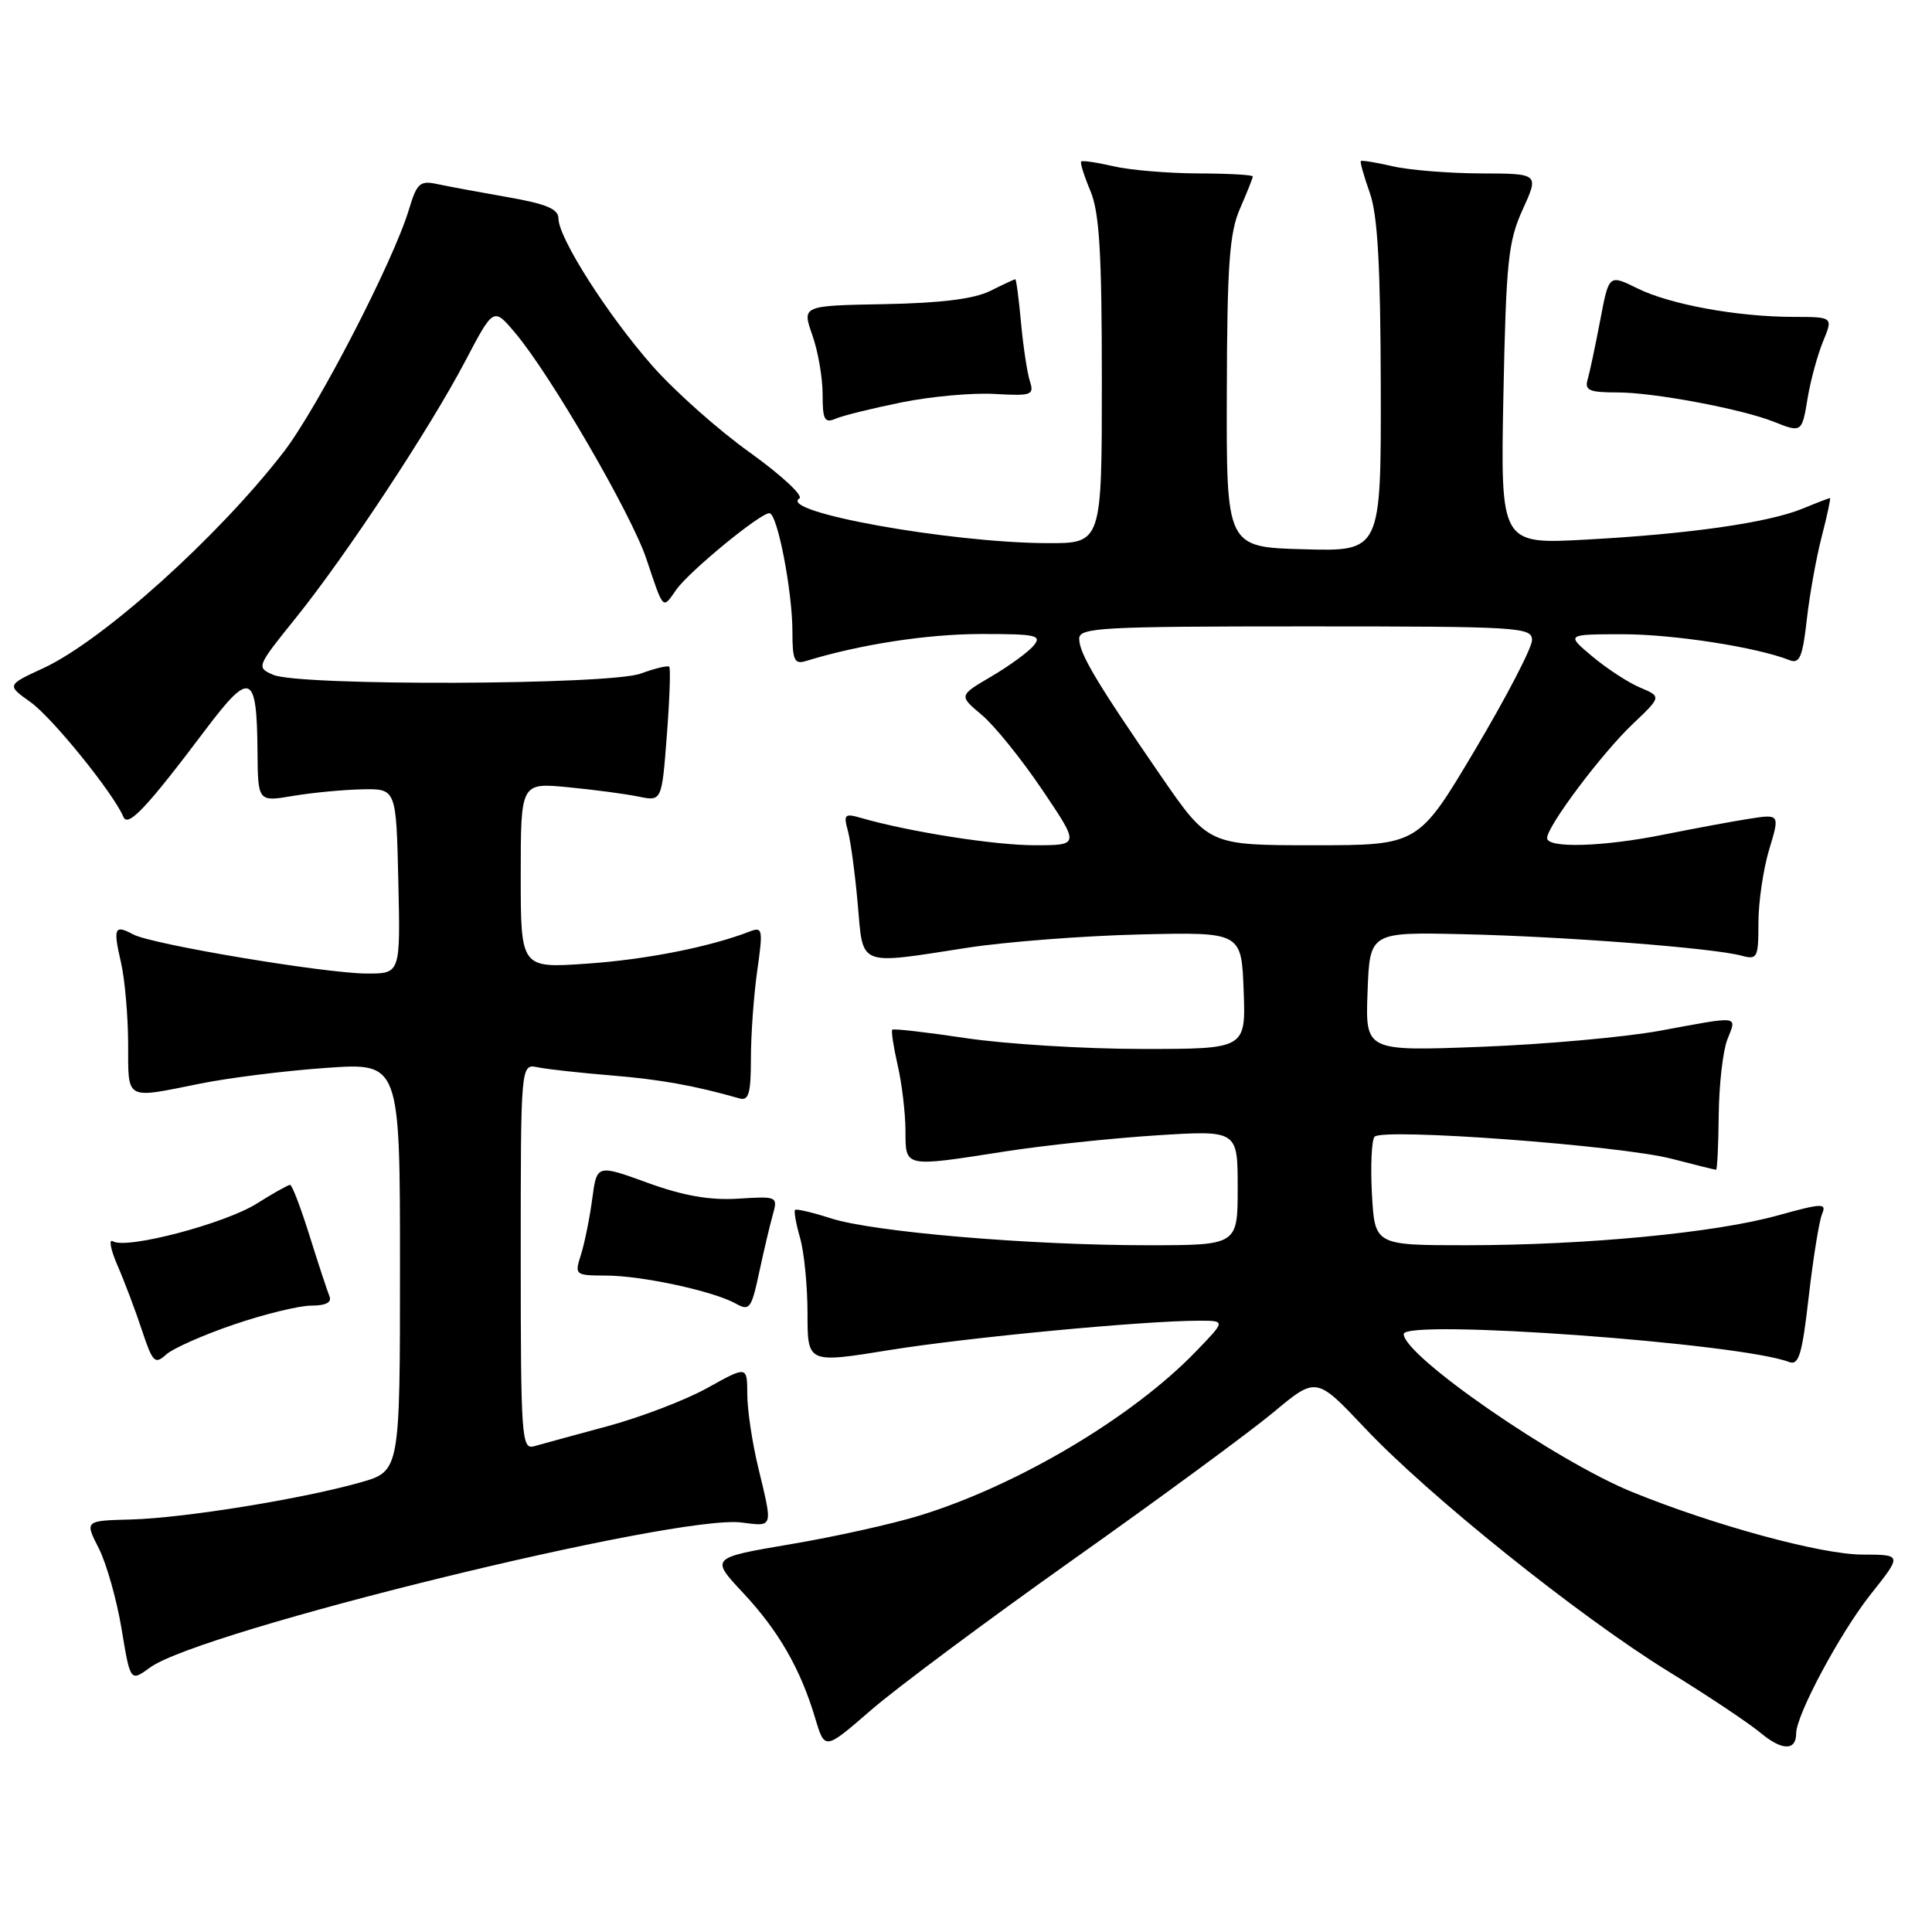 <?xml version="1.0" encoding="UTF-8" standalone="no"?>
<!DOCTYPE svg PUBLIC "-//W3C//DTD SVG 1.1//EN" "http://www.w3.org/Graphics/SVG/1.1/DTD/svg11.dtd" >
<svg xmlns="http://www.w3.org/2000/svg" xmlns:xlink="http://www.w3.org/1999/xlink" version="1.1" viewBox="0 0 256 256">
 <g >
 <path fill="currentColor"
d=" M 142.25 206.61 C 153.67 198.53 165.57 189.77 168.71 187.16 C 174.41 182.40 174.41 182.40 180.84 189.21 C 189.31 198.20 209.24 214.18 221.05 221.46 C 226.25 224.66 231.78 228.35 233.33 229.65 C 236.14 231.99 238.00 232.00 238.00 229.69 C 238.00 227.24 243.85 216.32 247.88 211.25 C 252.05 206.00 252.05 206.00 246.77 205.99 C 241.32 205.98 227.13 202.12 216.28 197.70 C 206.11 193.56 186.00 179.65 186.00 176.77 C 186.00 174.74 230.55 177.97 237.06 180.47 C 238.35 180.96 238.79 179.51 239.67 171.78 C 240.26 166.68 241.05 161.77 241.43 160.87 C 242.06 159.39 241.50 159.41 235.53 161.06 C 227.25 163.36 210.15 164.99 194.34 165.00 C 182.17 165.00 182.17 165.00 181.79 158.25 C 181.59 154.54 181.74 151.11 182.13 150.63 C 183.11 149.43 214.69 151.77 221.54 153.55 C 224.60 154.35 227.23 155.00 227.39 155.00 C 227.54 155.00 227.70 151.74 227.74 147.75 C 227.78 143.76 228.29 139.26 228.88 137.75 C 230.14 134.52 230.72 134.59 220.00 136.57 C 215.32 137.43 204.62 138.39 196.21 138.71 C 180.91 139.29 180.91 139.29 181.21 131.40 C 181.50 123.50 181.50 123.50 194.00 123.79 C 207.27 124.09 227.00 125.61 230.75 126.63 C 232.86 127.20 233.00 126.93 233.00 122.28 C 233.00 119.55 233.64 115.19 234.42 112.58 C 235.85 107.85 235.85 107.85 231.67 108.51 C 229.38 108.87 224.35 109.81 220.50 110.58 C 212.45 112.21 205.00 112.43 205.00 111.05 C 205.00 109.48 212.23 99.84 216.33 95.95 C 220.16 92.31 220.16 92.31 217.33 91.11 C 215.77 90.46 212.93 88.60 211.00 86.99 C 207.50 84.05 207.50 84.05 215.00 84.04 C 221.72 84.04 232.78 85.75 237.11 87.47 C 238.45 88.00 238.85 87.09 239.41 82.10 C 239.78 78.80 240.68 73.82 241.40 71.05 C 242.12 68.27 242.60 66.00 242.48 66.00 C 242.35 66.00 240.73 66.62 238.87 67.39 C 234.32 69.26 223.85 70.76 210.16 71.50 C 198.82 72.12 198.82 72.12 199.21 52.31 C 199.57 34.65 199.84 31.98 201.77 27.75 C 203.93 23.00 203.93 23.00 196.21 22.98 C 191.97 22.96 186.71 22.54 184.53 22.03 C 182.34 21.52 180.45 21.22 180.32 21.34 C 180.19 21.47 180.73 23.36 181.50 25.54 C 182.55 28.47 182.92 35.16 182.96 51.28 C 183.00 73.07 183.00 73.07 172.75 72.78 C 162.50 72.50 162.50 72.50 162.56 52.00 C 162.60 35.02 162.91 30.83 164.31 27.63 C 165.24 25.50 166.00 23.59 166.00 23.38 C 166.00 23.17 162.74 22.99 158.75 22.98 C 154.76 22.96 149.71 22.54 147.53 22.03 C 145.34 21.52 143.43 21.24 143.26 21.40 C 143.10 21.56 143.65 23.32 144.49 25.31 C 145.68 28.17 146.00 33.51 146.00 50.47 C 146.00 72.00 146.00 72.00 138.75 71.97 C 125.80 71.91 103.06 67.82 105.92 66.05 C 106.49 65.70 103.54 62.96 99.36 59.96 C 95.17 56.97 89.35 51.79 86.41 48.44 C 80.47 41.68 74.00 31.51 74.00 28.96 C 74.00 27.69 72.40 27.02 67.25 26.12 C 63.54 25.47 59.34 24.69 57.93 24.39 C 55.65 23.90 55.24 24.26 54.19 27.75 C 52.14 34.59 42.11 54.00 37.61 59.86 C 28.96 71.08 13.65 84.86 5.77 88.52 C 0.88 90.78 0.88 90.78 4.05 93.04 C 6.92 95.08 15.06 105.14 16.35 108.24 C 16.95 109.68 19.43 107.05 27.23 96.69 C 33.19 88.79 34.04 89.15 34.12 99.60 C 34.18 106.25 34.18 106.25 38.84 105.46 C 41.40 105.03 45.52 104.64 48.00 104.59 C 52.50 104.50 52.50 104.50 52.78 116.75 C 53.06 129.00 53.06 129.00 48.66 129.00 C 43.18 129.00 20.16 125.15 17.66 123.82 C 15.16 122.48 14.97 122.93 16.03 127.53 C 16.54 129.71 16.96 134.54 16.98 138.25 C 17.00 145.91 16.46 145.61 26.50 143.59 C 30.35 142.81 37.89 141.87 43.25 141.50 C 53.00 140.81 53.00 140.81 53.00 167.88 C 53.00 194.94 53.00 194.94 47.75 196.43 C 39.99 198.63 24.37 201.15 17.36 201.34 C 11.22 201.50 11.22 201.50 13.09 205.16 C 14.11 207.18 15.47 211.98 16.11 215.84 C 17.27 222.86 17.27 222.86 19.89 220.95 C 26.56 216.09 89.63 200.62 98.25 201.74 C 102.50 202.28 102.42 202.54 100.48 194.50 C 99.68 191.20 99.02 186.81 99.02 184.74 C 99.00 180.98 99.00 180.98 93.75 183.90 C 90.86 185.51 84.90 187.79 80.50 188.98 C 76.10 190.17 71.71 191.36 70.75 191.64 C 69.12 192.10 69.00 190.44 69.00 166.55 C 69.00 140.96 69.00 140.96 71.25 141.42 C 72.49 141.68 76.88 142.16 81.00 142.50 C 87.51 143.03 92.05 143.85 98.00 145.55 C 99.21 145.89 99.50 144.86 99.50 140.24 C 99.50 137.08 99.88 131.85 100.34 128.61 C 101.12 123.12 101.05 122.77 99.34 123.43 C 94.05 125.48 85.55 127.16 77.75 127.69 C 69.00 128.30 69.00 128.30 69.00 116.00 C 69.00 103.71 69.00 103.71 75.25 104.31 C 78.69 104.64 82.89 105.20 84.60 105.55 C 87.69 106.19 87.69 106.19 88.36 97.44 C 88.73 92.64 88.87 88.54 88.68 88.35 C 88.48 88.15 86.79 88.56 84.91 89.25 C 80.74 90.78 39.70 90.92 36.21 89.42 C 33.95 88.44 33.99 88.34 39.13 81.96 C 45.85 73.62 56.94 56.82 61.68 47.79 C 65.40 40.71 65.40 40.71 68.26 44.11 C 72.93 49.63 83.63 68.07 85.63 74.00 C 87.97 80.98 87.77 80.77 89.61 78.14 C 91.32 75.71 100.70 68.00 101.95 68.00 C 103.00 68.00 105.00 78.31 105.00 83.73 C 105.00 87.46 105.27 88.05 106.75 87.60 C 113.90 85.40 122.76 84.03 129.87 84.01 C 137.34 84.00 138.11 84.17 136.95 85.56 C 136.24 86.41 133.72 88.25 131.35 89.64 C 127.04 92.17 127.04 92.17 130.09 94.73 C 131.77 96.14 135.37 100.60 138.10 104.65 C 143.06 112.00 143.06 112.00 137.12 112.00 C 131.79 112.00 120.53 110.23 114.09 108.38 C 111.92 107.75 111.75 107.92 112.35 110.09 C 112.71 111.42 113.30 115.76 113.65 119.75 C 114.40 128.20 113.51 127.85 128.26 125.57 C 133.34 124.79 143.57 124.00 151.00 123.82 C 164.50 123.50 164.50 123.50 164.79 131.25 C 165.08 139.00 165.08 139.00 151.29 138.99 C 143.71 138.99 133.23 138.34 128.01 137.56 C 122.80 136.78 118.39 136.27 118.23 136.44 C 118.07 136.60 118.39 138.71 118.94 141.12 C 119.50 143.53 119.96 147.41 119.98 149.75 C 120.00 154.75 119.66 154.68 133.26 152.56 C 138.34 151.77 147.34 150.82 153.25 150.44 C 164.00 149.76 164.00 149.76 164.00 157.38 C 164.00 165.00 164.00 165.00 152.02 165.00 C 136.38 165.00 115.66 163.24 110.08 161.43 C 107.65 160.65 105.52 160.15 105.35 160.32 C 105.18 160.49 105.48 162.17 106.02 164.06 C 106.56 165.94 107.00 170.45 107.00 174.07 C 107.00 180.65 107.00 180.65 117.86 178.89 C 128.29 177.21 151.58 175.00 158.90 175.00 C 162.41 175.00 162.41 175.00 158.45 179.09 C 150.07 187.78 134.89 196.80 121.92 200.80 C 118.30 201.92 110.57 203.64 104.73 204.62 C 94.12 206.42 94.12 206.42 98.47 211.07 C 103.18 216.11 106.07 221.13 108.03 227.71 C 109.29 231.91 109.29 231.91 115.40 226.61 C 118.75 223.70 130.84 214.70 142.25 206.61 Z  M 31.01 175.50 C 35.05 174.12 39.66 173.00 41.26 173.00 C 43.19 173.00 43.99 172.58 43.65 171.75 C 43.37 171.06 42.18 167.46 41.02 163.75 C 39.86 160.04 38.70 157.00 38.44 157.00 C 38.18 157.00 36.20 158.11 34.04 159.47 C 29.82 162.14 16.74 165.58 14.97 164.48 C 14.38 164.12 14.65 165.55 15.56 167.66 C 16.48 169.77 17.94 173.63 18.80 176.24 C 20.23 180.54 20.52 180.84 22.02 179.48 C 22.92 178.67 26.97 176.87 31.01 175.50 Z  M 102.39 161.00 C 103.08 158.53 103.02 158.50 97.80 158.83 C 94.04 159.06 90.55 158.45 85.79 156.72 C 79.08 154.28 79.08 154.28 78.47 158.89 C 78.13 161.42 77.46 164.74 76.98 166.25 C 76.12 168.95 76.18 169.00 80.30 169.02 C 85.08 169.03 94.53 171.08 97.49 172.73 C 99.31 173.75 99.56 173.42 100.58 168.67 C 101.19 165.83 102.00 162.38 102.39 161.00 Z  M 239.52 52.75 C 239.91 50.41 240.83 47.04 241.56 45.25 C 242.90 42.00 242.90 42.00 237.70 41.99 C 230.24 41.99 221.28 40.35 216.94 38.20 C 213.19 36.35 213.19 36.35 212.04 42.42 C 211.40 45.77 210.66 49.29 210.38 50.25 C 209.94 51.73 210.55 52.00 214.37 52.00 C 219.12 52.00 230.79 54.19 235.00 55.87 C 238.73 57.36 238.77 57.34 239.52 52.75 Z  M 119.50 53.31 C 123.35 52.53 128.89 52.03 131.80 52.20 C 136.71 52.48 137.06 52.35 136.46 50.50 C 136.11 49.40 135.58 45.91 135.29 42.75 C 135.00 39.59 134.66 37.00 134.53 37.00 C 134.41 37.00 132.91 37.70 131.21 38.55 C 129.08 39.61 124.69 40.16 117.19 40.30 C 106.27 40.50 106.27 40.50 107.63 44.38 C 108.39 46.51 109.00 50.04 109.00 52.23 C 109.00 55.64 109.25 56.11 110.75 55.47 C 111.71 55.06 115.65 54.09 119.50 53.31 Z  M 153.78 102.75 C 145.27 90.39 143.00 86.58 143.00 84.63 C 143.00 83.16 145.92 83.00 173.00 83.00 C 201.37 83.00 203.00 83.10 203.00 84.82 C 203.00 85.83 199.61 92.35 195.47 99.32 C 187.94 112.00 187.94 112.00 174.05 112.00 C 160.15 112.00 160.15 112.00 153.78 102.75 Z "/>
</g>
</svg>